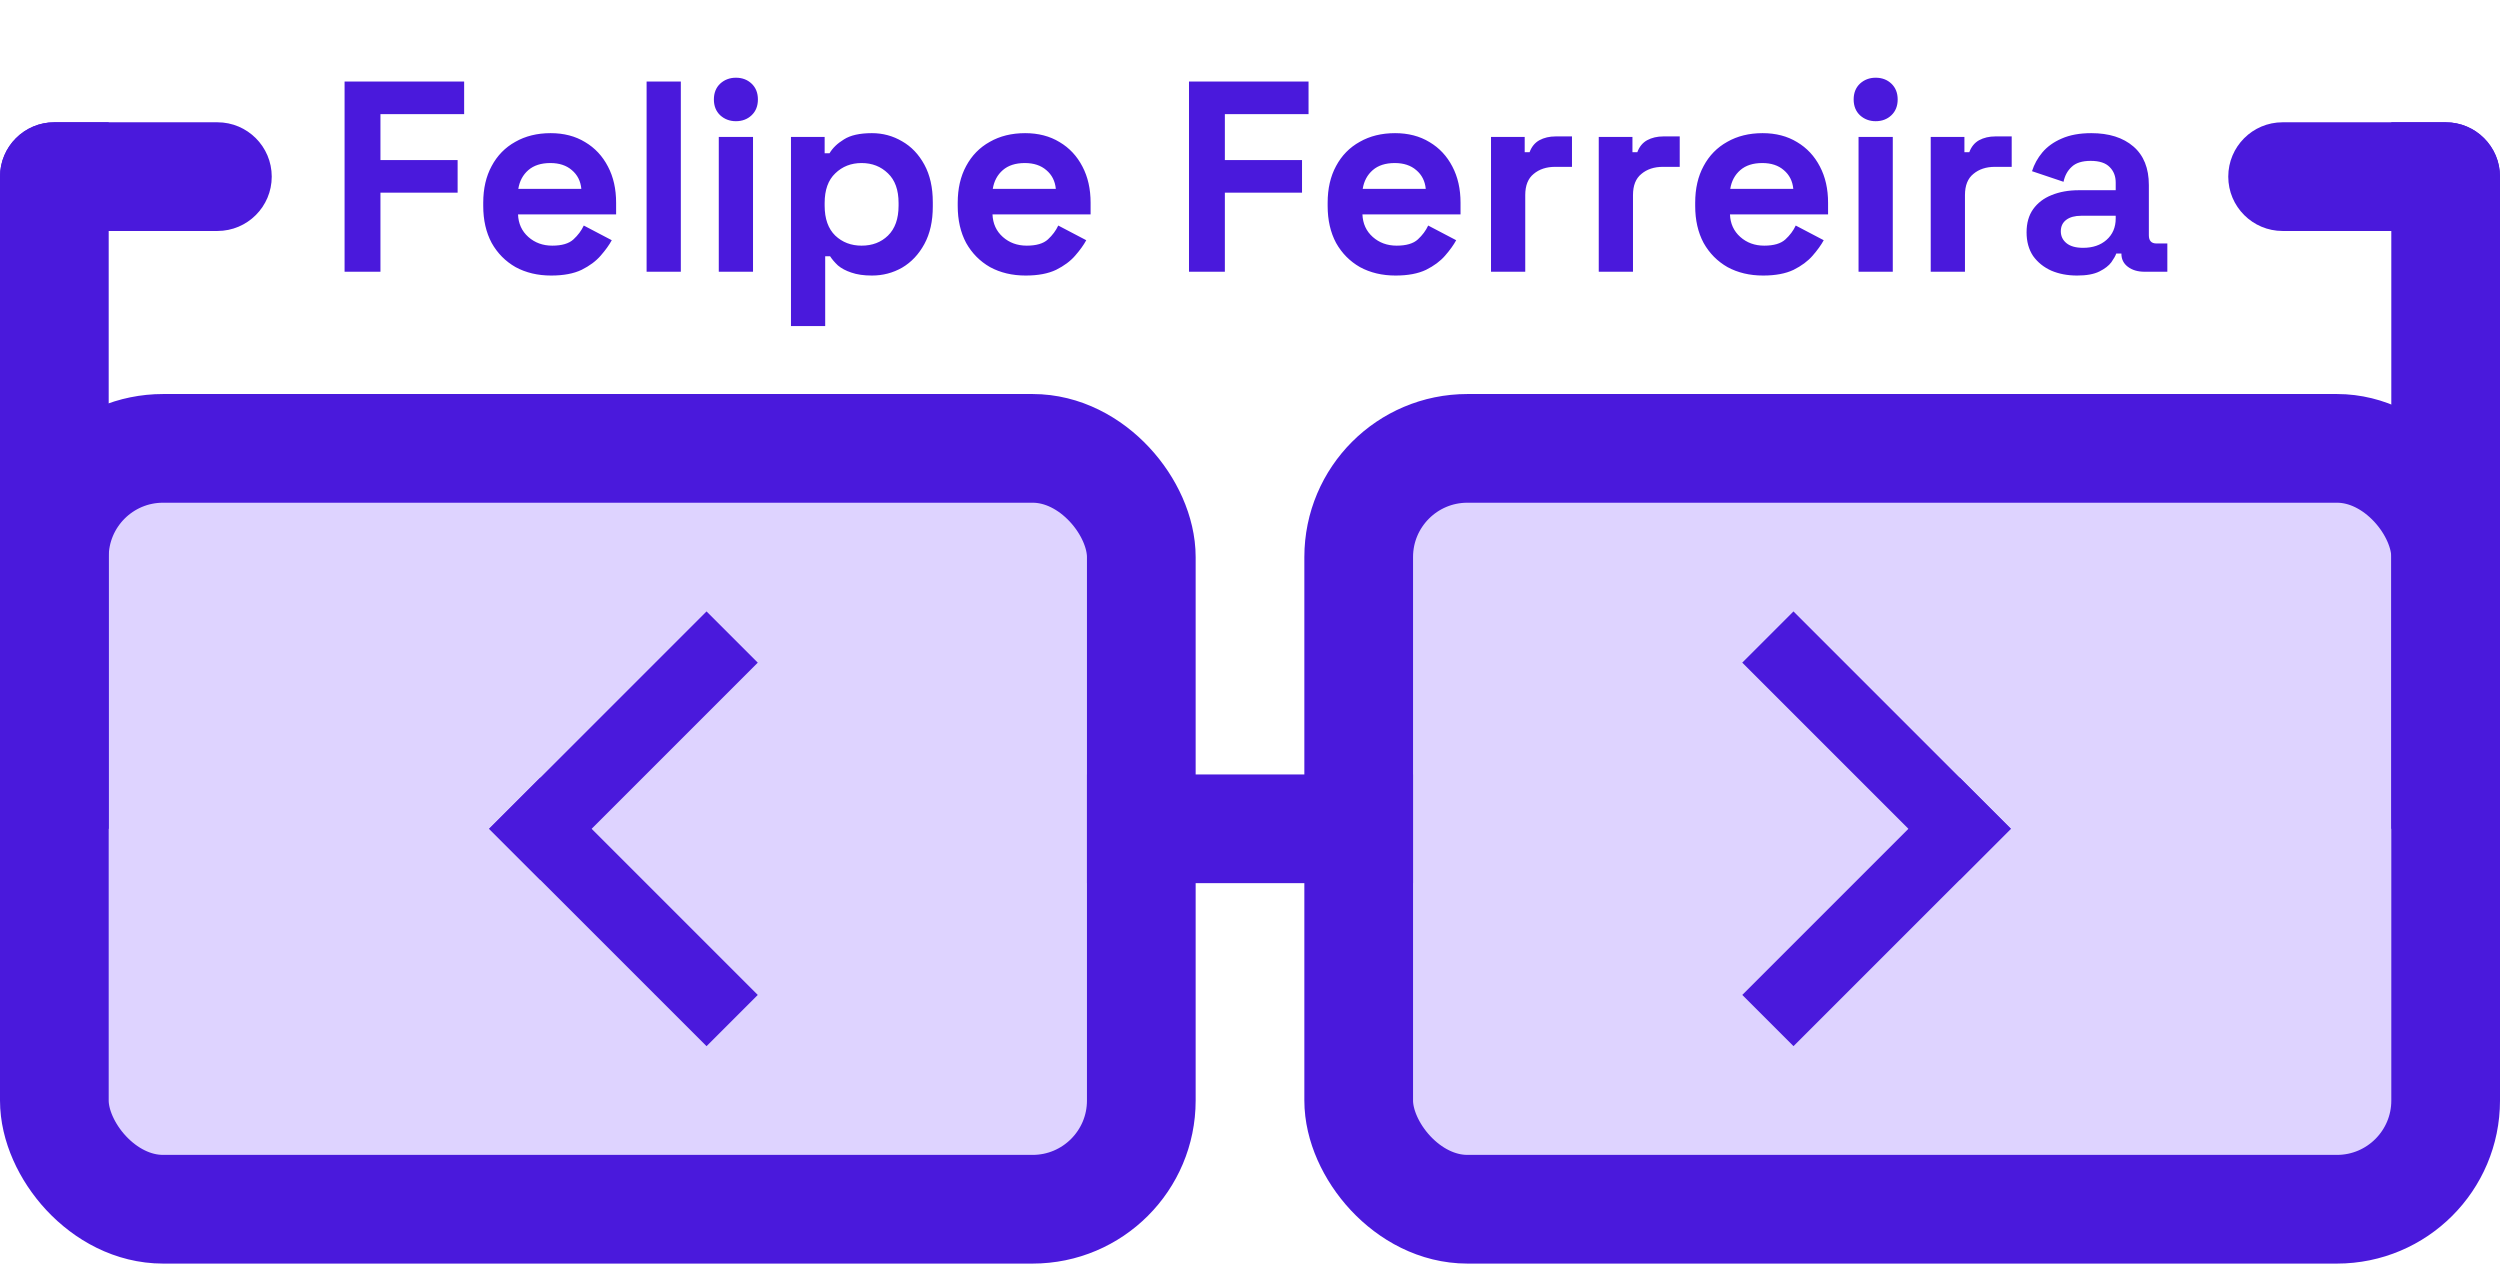 <svg width="184" height="93" viewBox="0 0 184 93" fill="none" xmlns="http://www.w3.org/2000/svg">
<rect x="4" y="33" width="80" height="56" rx="8" fill="#DED3FF" stroke="#4A19DC" stroke-width="8"/>
<rect x="100" y="33" width="80" height="56" rx="8" fill="#DED3FF" stroke="#4A19DC" stroke-width="8"/>
<rect x="80" y="57" width="24" height="8" fill="#4A19DC"/>
<path d="M0 13C0 10.791 1.791 9 4 9H8V61H0V13Z" fill="#4A19DC"/>
<path d="M176 9H180C182.209 9 184 10.791 184 13V61H176V9Z" fill="#4A19DC"/>
<path d="M0 13C0 10.791 1.791 9 4 9H16C18.209 9 20 10.791 20 13C20 15.209 18.209 17 16 17H0V13Z" fill="#4A19DC"/>
<path d="M164 13C164 10.791 165.791 9 168 9H180C182.209 9 184 10.791 184 13V17H168C165.791 17 164 15.209 164 13Z" fill="#4A19DC"/>
<line x1="53.886" y1="46.886" x2="37.886" y2="62.886" stroke="#4A19DC" stroke-width="5.333"/>
<line x1="37.886" y1="59.114" x2="53.886" y2="75.114" stroke="#4A19DC" stroke-width="5.333"/>
<line y1="-2.667" x2="22.627" y2="-2.667" transform="matrix(0.707 0.707 0.707 -0.707 132 45)" stroke="#4A19DC" stroke-width="5.333"/>
<line y1="-2.667" x2="22.627" y2="-2.667" transform="matrix(-0.707 0.707 0.707 0.707 148 61)" stroke="#4A19DC" stroke-width="5.333"/>
<path d="M25.361 20V6H34.161V8.4H28.001V11.78H33.681V14.18H28.001V20H25.361ZM40.566 20.28C39.58 20.28 38.706 20.073 37.947 19.66C37.2 19.233 36.613 18.64 36.187 17.88C35.773 17.107 35.566 16.2 35.566 15.16V14.92C35.566 13.88 35.773 12.98 36.187 12.22C36.6 11.447 37.18 10.853 37.926 10.44C38.673 10.013 39.54 9.8 40.526 9.8C41.5 9.8 42.346 10.02 43.066 10.46C43.786 10.887 44.346 11.487 44.746 12.26C45.147 13.02 45.346 13.907 45.346 14.92V15.78H38.127C38.153 16.46 38.407 17.013 38.886 17.44C39.367 17.867 39.953 18.08 40.647 18.08C41.353 18.08 41.873 17.927 42.206 17.62C42.54 17.313 42.793 16.973 42.967 16.6L45.026 17.68C44.84 18.027 44.566 18.407 44.206 18.82C43.86 19.22 43.393 19.567 42.806 19.86C42.22 20.14 41.473 20.28 40.566 20.28ZM38.147 13.9H42.786C42.733 13.327 42.5 12.867 42.087 12.52C41.687 12.173 41.16 12 40.507 12C39.827 12 39.286 12.173 38.886 12.52C38.486 12.867 38.24 13.327 38.147 13.9ZM47.59 20V6H50.109V20H47.59ZM52.902 20V10.08H55.422V20H52.902ZM54.162 8.92C53.709 8.92 53.322 8.773 53.002 8.48C52.695 8.187 52.542 7.8 52.542 7.32C52.542 6.84 52.695 6.453 53.002 6.16C53.322 5.867 53.709 5.72 54.162 5.72C54.629 5.72 55.015 5.867 55.322 6.16C55.629 6.453 55.782 6.84 55.782 7.32C55.782 7.8 55.629 8.187 55.322 8.48C55.015 8.773 54.629 8.92 54.162 8.92ZM58.215 24V10.08H60.694V11.28H61.054C61.281 10.893 61.635 10.553 62.114 10.26C62.594 9.953 63.281 9.8 64.174 9.8C64.975 9.8 65.715 10 66.394 10.4C67.075 10.787 67.621 11.36 68.034 12.12C68.448 12.88 68.654 13.8 68.654 14.88V15.2C68.654 16.28 68.448 17.2 68.034 17.96C67.621 18.72 67.075 19.3 66.394 19.7C65.715 20.087 64.975 20.28 64.174 20.28C63.575 20.28 63.068 20.207 62.654 20.06C62.255 19.927 61.928 19.753 61.675 19.54C61.434 19.313 61.241 19.087 61.094 18.86H60.734V24H58.215ZM63.414 18.08C64.201 18.08 64.848 17.833 65.355 17.34C65.874 16.833 66.135 16.1 66.135 15.14V14.94C66.135 13.98 65.874 13.253 65.355 12.76C64.835 12.253 64.188 12 63.414 12C62.641 12 61.995 12.253 61.474 12.76C60.955 13.253 60.694 13.98 60.694 14.94V15.14C60.694 16.1 60.955 16.833 61.474 17.34C61.995 17.833 62.641 18.08 63.414 18.08ZM75.488 20.28C74.502 20.28 73.628 20.073 72.868 19.66C72.122 19.233 71.535 18.64 71.108 17.88C70.695 17.107 70.488 16.2 70.488 15.16V14.92C70.488 13.88 70.695 12.98 71.108 12.22C71.522 11.447 72.102 10.853 72.848 10.44C73.595 10.013 74.462 9.8 75.448 9.8C76.422 9.8 77.268 10.02 77.988 10.46C78.708 10.887 79.268 11.487 79.668 12.26C80.068 13.02 80.268 13.907 80.268 14.92V15.78H73.048C73.075 16.46 73.328 17.013 73.808 17.44C74.288 17.867 74.875 18.08 75.568 18.08C76.275 18.08 76.795 17.927 77.128 17.62C77.462 17.313 77.715 16.973 77.888 16.6L79.948 17.68C79.762 18.027 79.488 18.407 79.128 18.82C78.782 19.22 78.315 19.567 77.728 19.86C77.142 20.14 76.395 20.28 75.488 20.28ZM73.068 13.9H77.708C77.655 13.327 77.422 12.867 77.008 12.52C76.608 12.173 76.082 12 75.428 12C74.748 12 74.208 12.173 73.808 12.52C73.408 12.867 73.162 13.327 73.068 13.9ZM87.51 20V6H96.309V8.4H90.15V11.78H95.829V14.18H90.15V20H87.51ZM102.715 20.28C101.728 20.28 100.855 20.073 100.095 19.66C99.348 19.233 98.762 18.64 98.335 17.88C97.922 17.107 97.715 16.2 97.715 15.16V14.92C97.715 13.88 97.922 12.98 98.335 12.22C98.748 11.447 99.328 10.853 100.075 10.44C100.822 10.013 101.688 9.8 102.675 9.8C103.648 9.8 104.495 10.02 105.215 10.46C105.935 10.887 106.495 11.487 106.895 12.26C107.295 13.02 107.495 13.907 107.495 14.92V15.78H100.275C100.302 16.46 100.555 17.013 101.035 17.44C101.515 17.867 102.102 18.08 102.795 18.08C103.502 18.08 104.022 17.927 104.355 17.62C104.688 17.313 104.942 16.973 105.115 16.6L107.175 17.68C106.988 18.027 106.715 18.407 106.355 18.82C106.008 19.22 105.542 19.567 104.955 19.86C104.368 20.14 103.622 20.28 102.715 20.28ZM100.295 13.9H104.935C104.882 13.327 104.648 12.867 104.235 12.52C103.835 12.173 103.308 12 102.655 12C101.975 12 101.435 12.173 101.035 12.52C100.635 12.867 100.388 13.327 100.295 13.9ZM109.738 20V10.08H112.218V11.2H112.578C112.725 10.8 112.965 10.507 113.298 10.32C113.645 10.133 114.045 10.04 114.498 10.04H115.698V12.28H114.458C113.818 12.28 113.291 12.453 112.878 12.8C112.465 13.133 112.258 13.653 112.258 14.36V20H109.738ZM117.668 20V10.08H120.148V11.2H120.508C120.654 10.8 120.894 10.507 121.228 10.32C121.574 10.133 121.974 10.04 122.428 10.04H123.628V12.28H122.388C121.748 12.28 121.221 12.453 120.808 12.8C120.394 13.133 120.188 13.653 120.188 14.36V20H117.668ZM129.766 20.28C128.779 20.28 127.906 20.073 127.146 19.66C126.399 19.233 125.812 18.64 125.386 17.88C124.972 17.107 124.766 16.2 124.766 15.16V14.92C124.766 13.88 124.972 12.98 125.386 12.22C125.799 11.447 126.379 10.853 127.126 10.44C127.872 10.013 128.739 9.8 129.726 9.8C130.699 9.8 131.546 10.02 132.266 10.46C132.986 10.887 133.546 11.487 133.946 12.26C134.346 13.02 134.546 13.907 134.546 14.92V15.78H127.326C127.352 16.46 127.606 17.013 128.086 17.44C128.566 17.867 129.152 18.08 129.846 18.08C130.552 18.08 131.072 17.927 131.406 17.62C131.739 17.313 131.992 16.973 132.166 16.6L134.226 17.68C134.039 18.027 133.766 18.407 133.406 18.82C133.059 19.22 132.592 19.567 132.006 19.86C131.419 20.14 130.672 20.28 129.766 20.28ZM127.346 13.9H131.986C131.932 13.327 131.699 12.867 131.286 12.52C130.886 12.173 130.359 12 129.706 12C129.026 12 128.486 12.173 128.086 12.52C127.686 12.867 127.439 13.327 127.346 13.9ZM136.789 20V10.08H139.309V20H136.789ZM138.049 8.92C137.595 8.92 137.209 8.773 136.889 8.48C136.582 8.187 136.429 7.8 136.429 7.32C136.429 6.84 136.582 6.453 136.889 6.16C137.209 5.867 137.595 5.72 138.049 5.72C138.515 5.72 138.902 5.867 139.209 6.16C139.515 6.453 139.669 6.84 139.669 7.32C139.669 7.8 139.515 8.187 139.209 8.48C138.902 8.773 138.515 8.92 138.049 8.92ZM142.101 20V10.08H144.581V11.2H144.941C145.088 10.8 145.328 10.507 145.661 10.32C146.008 10.133 146.408 10.04 146.861 10.04H148.061V12.28H146.821C146.181 12.28 145.655 12.453 145.241 12.8C144.828 13.133 144.621 13.653 144.621 14.36V20H142.101ZM152.876 20.28C152.17 20.28 151.536 20.16 150.976 19.92C150.416 19.667 149.97 19.307 149.636 18.84C149.316 18.36 149.156 17.78 149.156 17.1C149.156 16.42 149.316 15.853 149.636 15.4C149.97 14.933 150.423 14.587 150.996 14.36C151.583 14.12 152.25 14 152.996 14H155.716V13.44C155.716 12.973 155.57 12.593 155.276 12.3C154.983 11.993 154.516 11.84 153.876 11.84C153.25 11.84 152.783 11.987 152.476 12.28C152.17 12.56 151.97 12.927 151.876 13.38L149.556 12.6C149.716 12.093 149.97 11.633 150.316 11.22C150.676 10.793 151.15 10.453 151.736 10.2C152.336 9.933 153.063 9.8 153.916 9.8C155.223 9.8 156.256 10.127 157.016 10.78C157.776 11.433 158.156 12.38 158.156 13.62V17.32C158.156 17.72 158.343 17.92 158.716 17.92H159.516V20H157.836C157.343 20 156.936 19.88 156.616 19.64C156.296 19.4 156.136 19.08 156.136 18.68V18.66H155.756C155.703 18.82 155.583 19.033 155.396 19.3C155.21 19.553 154.916 19.78 154.516 19.98C154.116 20.18 153.57 20.28 152.876 20.28ZM153.316 18.24C154.023 18.24 154.596 18.047 155.036 17.66C155.49 17.26 155.716 16.733 155.716 16.08V15.88H153.176C152.71 15.88 152.343 15.98 152.076 16.18C151.81 16.38 151.676 16.66 151.676 17.02C151.676 17.38 151.816 17.673 152.096 17.9C152.376 18.127 152.783 18.24 153.316 18.24Z" fill="#4A19DC"/>
</svg>
